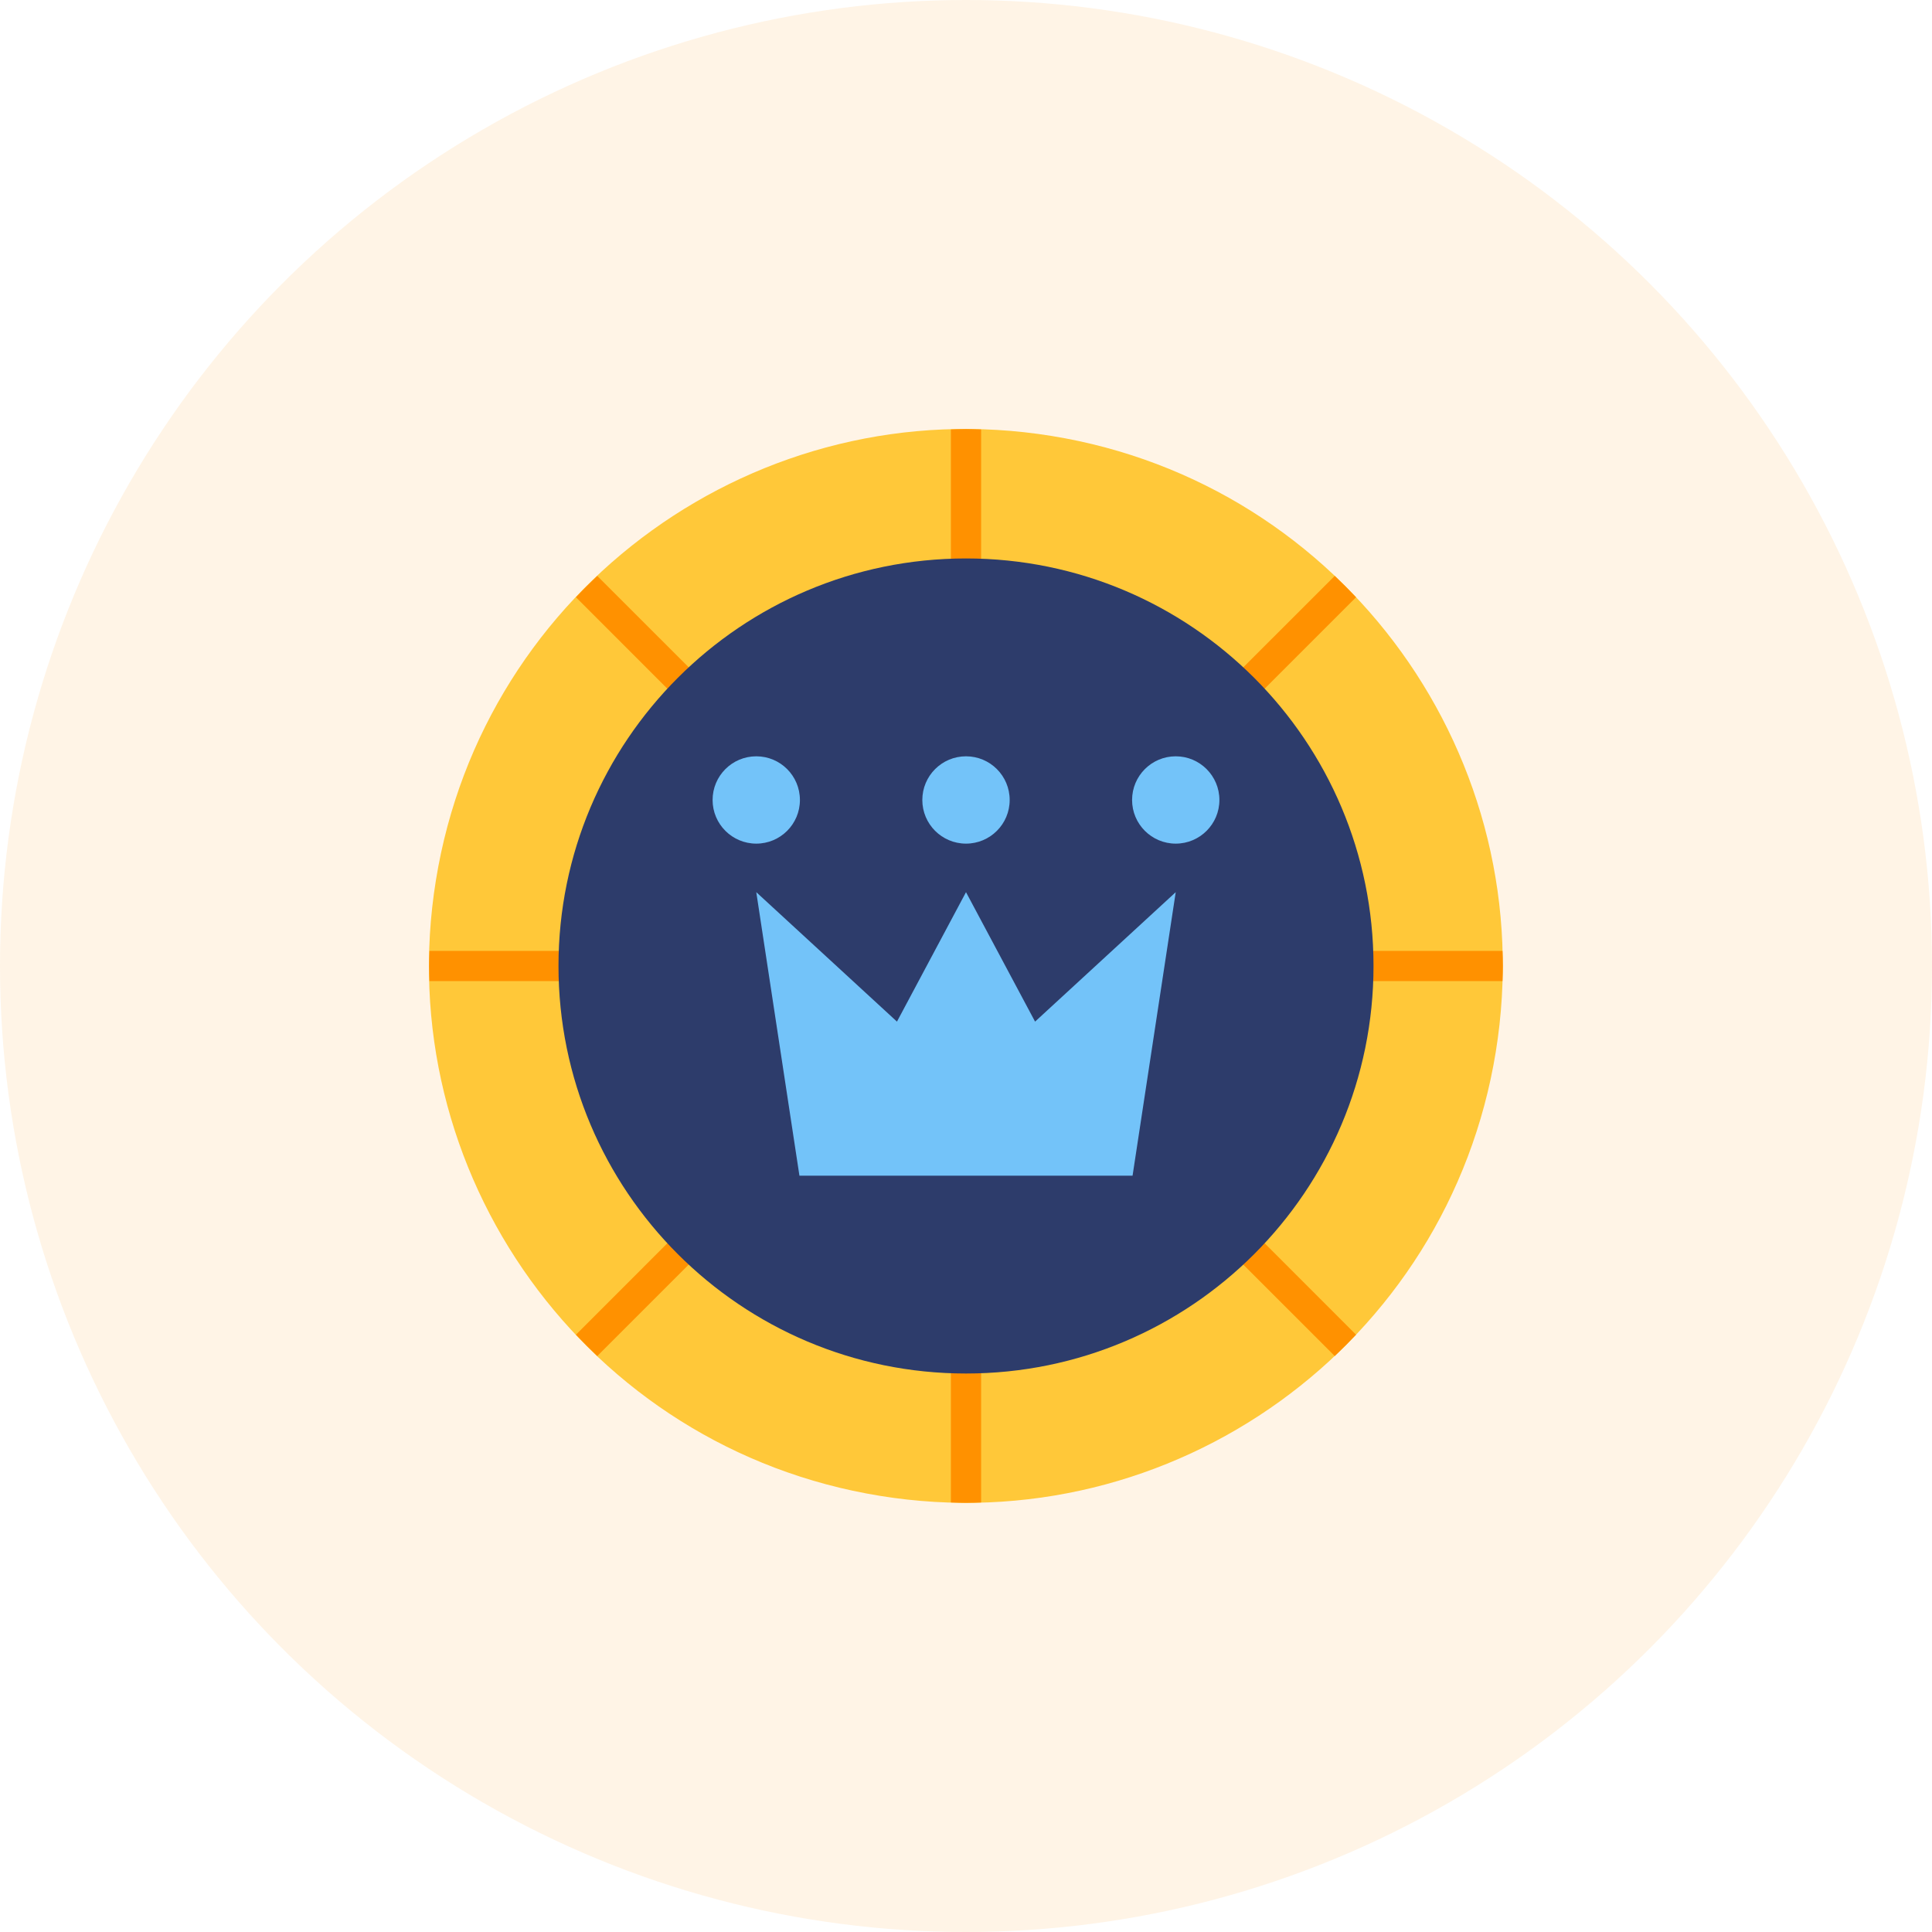 <svg width="56" height="56" viewBox="0 0 56 56" fill="none" xmlns="http://www.w3.org/2000/svg">
<circle opacity="0.1" cx="28" cy="28" r="28" fill="#FF9100"/>
<g clip-path="url(#clip0)">
<path d="M43.356 30.488C44.731 22.005 38.969 14.013 30.486 12.637C22.003 11.262 14.011 17.024 12.636 25.508C11.26 33.991 17.023 41.983 25.506 43.358C33.989 44.733 41.981 38.971 43.356 30.488Z" fill="#FFC839"/>
<path d="M27.562 12.448V16.187C27.562 16.303 27.609 16.414 27.691 16.496C27.773 16.578 27.884 16.624 28 16.624C28.116 16.624 28.227 16.578 28.309 16.496C28.391 16.414 28.438 16.303 28.438 16.187V12.448C28.292 12.444 28.147 12.437 28 12.437C27.853 12.437 27.708 12.444 27.562 12.448Z" fill="#FF9100"/>
<path d="M28 39.375C27.884 39.375 27.773 39.421 27.691 39.503C27.609 39.585 27.563 39.697 27.562 39.812V43.55C27.708 43.554 27.853 43.561 28 43.561C28.147 43.561 28.292 43.554 28.438 43.55V39.812C28.437 39.696 28.391 39.585 28.309 39.503C28.227 39.421 28.116 39.375 28 39.375Z" fill="#FF9100"/>
<path d="M36.043 19.337C36.003 19.378 35.97 19.426 35.948 19.479C35.926 19.532 35.915 19.589 35.915 19.647C35.915 19.704 35.926 19.761 35.948 19.814C35.97 19.867 36.003 19.915 36.043 19.956C36.084 19.997 36.132 20.029 36.185 20.051C36.238 20.073 36.295 20.084 36.353 20.084C36.41 20.084 36.467 20.073 36.52 20.051C36.573 20.029 36.621 19.997 36.662 19.956L39.306 17.312C39.106 17.1 38.9 16.893 38.688 16.693L36.043 19.337Z" fill="#FF9100"/>
<path d="M19.338 36.042L16.694 38.687C16.894 38.899 17.1 39.105 17.312 39.306L19.957 36.661C19.997 36.621 20.029 36.572 20.051 36.519C20.073 36.466 20.085 36.409 20.085 36.352C20.085 36.294 20.073 36.237 20.051 36.184C20.029 36.131 19.997 36.083 19.957 36.042C19.916 36.002 19.868 35.97 19.815 35.948C19.762 35.926 19.705 35.914 19.647 35.914C19.59 35.914 19.533 35.926 19.48 35.948C19.427 35.97 19.378 36.002 19.338 36.042Z" fill="#FF9100"/>
<path d="M43.551 27.562H39.812C39.697 27.562 39.585 27.608 39.503 27.69C39.421 27.772 39.375 27.883 39.375 27.999C39.375 28.115 39.421 28.227 39.503 28.309C39.585 28.391 39.697 28.437 39.812 28.437H43.551C43.556 28.291 43.562 28.146 43.562 27.999C43.562 27.852 43.556 27.707 43.551 27.562Z" fill="#FF9100"/>
<path d="M16.188 27.562H12.448C12.444 27.707 12.438 27.852 12.438 28C12.438 28.148 12.444 28.292 12.448 28.438H16.188C16.303 28.438 16.415 28.391 16.497 28.309C16.579 28.227 16.625 28.116 16.625 28C16.625 27.884 16.579 27.773 16.497 27.691C16.415 27.609 16.303 27.562 16.188 27.562V27.562Z" fill="#FF9100"/>
<path d="M36.043 36.042C35.961 36.125 35.915 36.236 35.915 36.352C35.915 36.468 35.961 36.579 36.043 36.661L38.688 39.306C38.9 39.105 39.106 38.899 39.306 38.687L36.662 36.042C36.58 35.961 36.469 35.914 36.353 35.914C36.237 35.914 36.125 35.961 36.043 36.042Z" fill="#FF9100"/>
<path d="M17.312 16.693C17.1 16.893 16.894 17.099 16.694 17.312L19.338 19.956C19.42 20.038 19.531 20.084 19.647 20.084C19.763 20.084 19.875 20.038 19.957 19.956C20.039 19.874 20.085 19.763 20.085 19.647C20.085 19.531 20.039 19.419 19.957 19.337L17.312 16.693Z" fill="#FF9100"/>
<path d="M28 39.812C34.524 39.812 39.812 34.523 39.812 27.999C39.812 21.475 34.524 16.187 28 16.187C21.476 16.187 16.188 21.475 16.188 27.999C16.188 34.523 21.476 39.812 28 39.812Z" fill="#2D3C6B"/>
<path d="M32.828 34.078H23.172L21.921 25.86L25.999 29.612L28 25.86L30.002 29.612L34.079 25.86L32.828 34.078Z" fill="#73C3F9"/>
<path d="M28 24.453C28.699 24.453 29.266 23.887 29.266 23.188C29.266 22.488 28.699 21.922 28 21.922C27.301 21.922 26.734 22.488 26.734 23.188C26.734 23.887 27.301 24.453 28 24.453Z" fill="#73C3F9"/>
<path d="M34.079 24.453C34.778 24.453 35.345 23.886 35.345 23.188C35.345 22.489 34.778 21.922 34.079 21.922C33.38 21.922 32.814 22.489 32.814 23.188C32.814 23.886 33.38 24.453 34.079 24.453Z" fill="#73C3F9"/>
<path d="M21.921 24.453C22.62 24.453 23.186 23.887 23.186 23.188C23.186 22.488 22.62 21.922 21.921 21.922C21.222 21.922 20.655 22.488 20.655 23.188C20.655 23.887 21.222 24.453 21.921 24.453Z" fill="#73C3F9"/>
</g>
<defs>
<clipPath id="clip0">
<rect width="32" height="32" fill="white" transform="translate(12 12)"/>
</clipPath>
</defs>
</svg>
